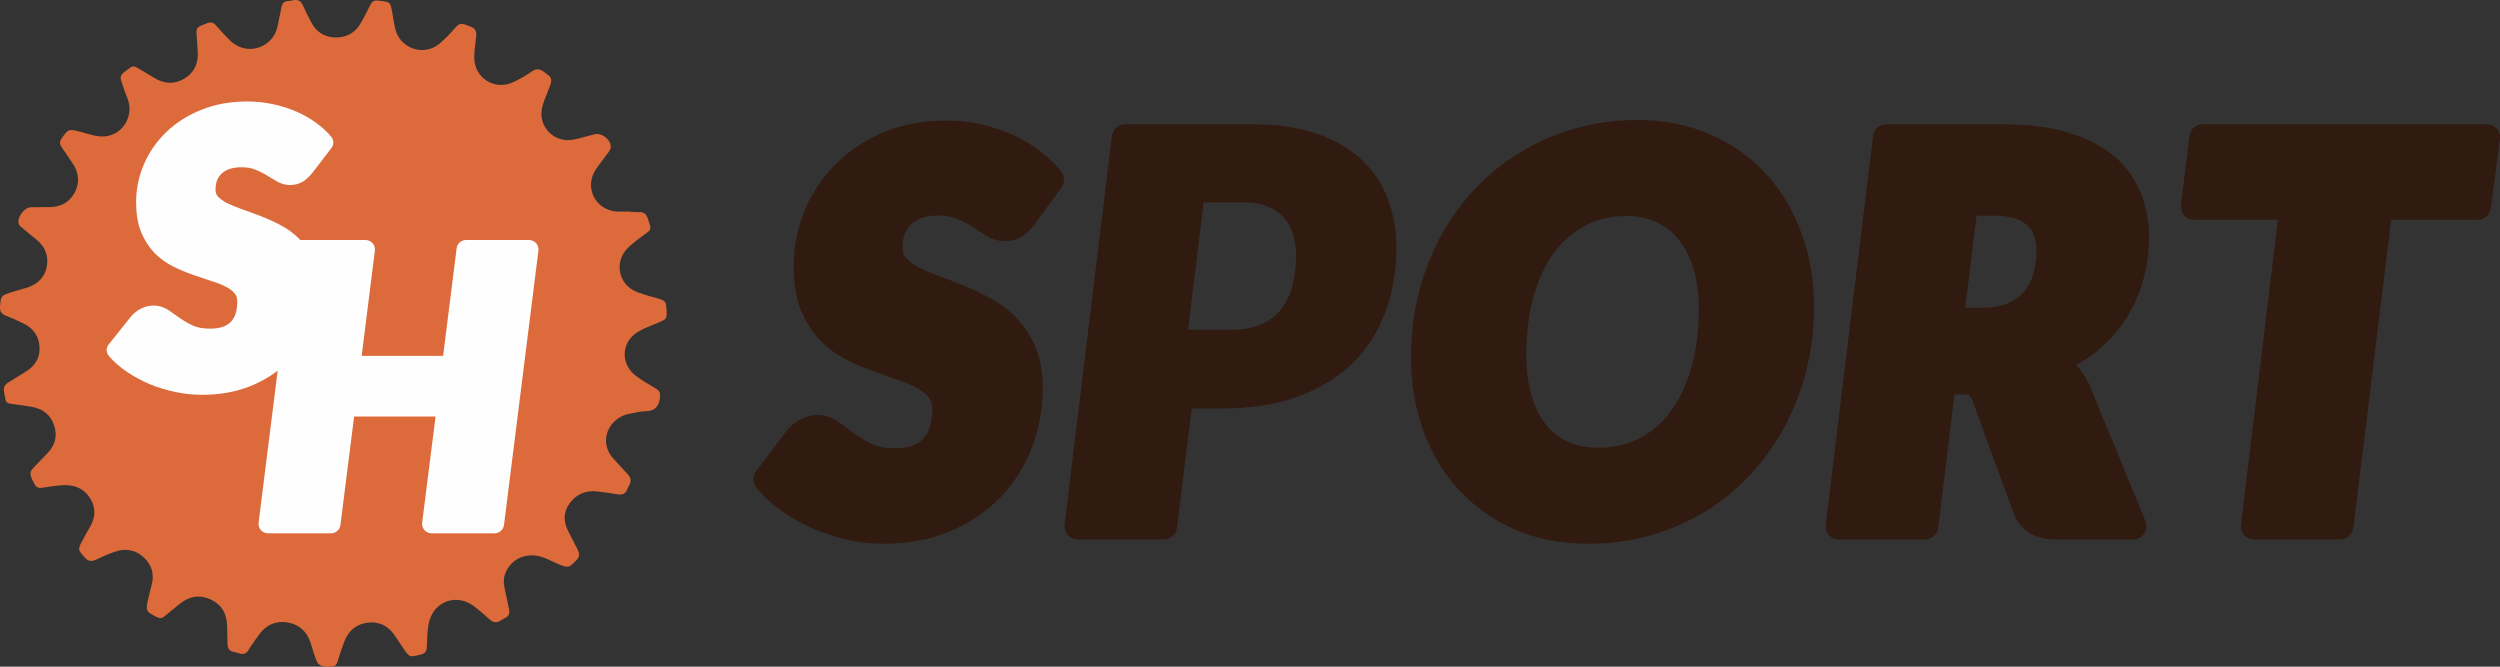 <svg width="120" height="32" viewBox="0 0 120 32" fill="none" xmlns="http://www.w3.org/2000/svg">
<rect x="0" y="0" width="120" height="32" fill="#333333" stroke="none"/>
<path d="M30.566 15.964C30.804 15.807 31.076 15.698 31.346 15.59C31.436 15.554 31.527 15.518 31.617 15.48C31.988 15.321 32.013 15.295 31.996 14.934C31.973 14.463 31.954 14.44 31.563 14.324C31.478 14.299 31.393 14.274 31.307 14.25C31.065 14.182 30.823 14.113 30.589 14.023C29.663 13.667 29.449 12.535 30.177 11.861C30.39 11.663 30.62 11.48 30.858 11.313C31.274 11.022 31.273 11.02 31.134 10.603C31.123 10.571 31.111 10.536 31.099 10.499C31.029 10.287 30.915 10.171 30.678 10.182C30.561 10.188 30.443 10.178 30.326 10.169C30.273 10.165 30.221 10.161 30.168 10.158V10.153C30.104 10.153 30.04 10.155 29.976 10.156C29.837 10.16 29.698 10.163 29.561 10.15C28.558 10.055 28.04 8.978 28.596 8.14C28.711 7.966 28.838 7.799 28.965 7.633C29.054 7.516 29.143 7.399 29.228 7.28C29.277 7.211 29.322 7.119 29.32 7.039C29.309 6.689 28.878 6.363 28.542 6.444C28.412 6.476 28.282 6.512 28.153 6.547C27.939 6.606 27.724 6.666 27.506 6.705C26.596 6.871 25.819 6.077 26.02 5.174C26.073 4.94 26.164 4.714 26.256 4.489C26.302 4.375 26.348 4.261 26.39 4.146L26.394 4.135C26.462 3.946 26.529 3.758 26.31 3.602C26.274 3.576 26.239 3.548 26.204 3.52C26.014 3.37 25.832 3.226 25.545 3.419C25.244 3.622 24.929 3.817 24.597 3.961C23.694 4.353 22.743 3.707 22.765 2.726C22.771 2.455 22.804 2.184 22.836 1.914C22.843 1.853 22.851 1.793 22.858 1.732C22.884 1.508 22.813 1.358 22.59 1.281C22.546 1.266 22.503 1.248 22.46 1.23C22.269 1.15 22.084 1.072 21.887 1.293L21.85 1.334C21.608 1.605 21.364 1.878 21.084 2.105C20.323 2.724 19.193 2.327 18.969 1.373C18.928 1.202 18.9 1.027 18.872 0.853C18.852 0.731 18.833 0.609 18.809 0.487C18.736 0.121 18.707 0.099 18.338 0.053C18.319 0.051 18.299 0.049 18.28 0.047C18.243 0.043 18.206 0.039 18.169 0.032C17.985 -0.001 17.861 0.063 17.776 0.236C17.637 0.52 17.488 0.799 17.337 1.077C17.072 1.565 16.65 1.804 16.105 1.799C15.562 1.792 15.168 1.522 14.922 1.04C14.902 0.999 14.881 0.958 14.86 0.917C14.747 0.698 14.635 0.479 14.538 0.253C14.444 0.033 14.291 -0.029 14.072 0.012C14.055 0.015 14.038 0.018 14.02 0.022C13.958 0.035 13.896 0.047 13.832 0.049C13.635 0.054 13.545 0.164 13.51 0.347C13.456 0.634 13.396 0.919 13.336 1.205C13.27 1.513 13.145 1.791 12.9 2.002C12.339 2.486 11.572 2.463 11.032 1.934C10.825 1.731 10.631 1.514 10.437 1.297L10.354 1.203C10.24 1.076 10.111 1.05 9.96 1.106C9.91 1.125 9.861 1.146 9.812 1.167C9.757 1.191 9.701 1.214 9.645 1.234C9.487 1.292 9.418 1.395 9.432 1.568C9.453 1.817 9.467 2.066 9.481 2.316C9.485 2.382 9.489 2.449 9.493 2.515C9.523 3.058 9.313 3.491 8.854 3.771C8.395 4.051 7.913 4.033 7.446 3.763C7.306 3.683 7.168 3.599 7.03 3.515C6.967 3.477 6.904 3.439 6.841 3.401C6.814 3.385 6.79 3.37 6.766 3.356C6.574 3.239 6.481 3.183 6.393 3.189C6.311 3.195 6.232 3.256 6.081 3.373C6.04 3.405 5.994 3.441 5.941 3.481C5.803 3.585 5.764 3.71 5.814 3.862C5.828 3.906 5.842 3.949 5.856 3.992C5.933 4.227 6.009 4.462 6.106 4.688C6.503 5.615 5.786 6.645 4.787 6.547C4.556 6.524 4.328 6.458 4.101 6.393C4.016 6.369 3.93 6.345 3.845 6.322C3.3 6.181 3.283 6.187 2.96 6.639C2.863 6.774 2.848 6.899 2.945 7.04C3.021 7.151 3.096 7.263 3.171 7.376C3.267 7.52 3.362 7.664 3.462 7.805C3.78 8.255 3.845 8.735 3.594 9.227C3.341 9.721 2.908 9.941 2.359 9.941L2.242 9.941C1.989 9.941 1.737 9.941 1.483 9.948C1.16 9.958 0.811 10.429 0.896 10.744C0.911 10.8 0.964 10.851 1.011 10.891C1.252 11.095 1.494 11.297 1.741 11.494C2.175 11.842 2.351 12.302 2.237 12.833C2.122 13.372 1.74 13.689 1.213 13.832C0.987 13.895 0.762 13.959 0.538 14.032C0.046 14.193 0.045 14.201 0.006 14.677L0.003 14.72C-0.017 14.962 0.077 15.071 0.286 15.153C0.587 15.271 0.885 15.402 1.172 15.55C1.635 15.789 1.885 16.181 1.899 16.702C1.913 17.212 1.658 17.58 1.234 17.841C1.145 17.895 1.057 17.951 0.97 18.006C0.79 18.118 0.61 18.231 0.427 18.339C0.237 18.45 0.146 18.598 0.195 18.821C0.22 18.931 0.24 19.043 0.258 19.155C0.283 19.309 0.377 19.366 0.526 19.383C0.864 19.424 1.2 19.473 1.535 19.531C2.056 19.622 2.427 19.909 2.597 20.418C2.759 20.905 2.658 21.345 2.306 21.722C2.124 21.917 1.938 22.109 1.752 22.302L1.71 22.345C1.408 22.655 1.371 22.694 1.653 23.233C1.732 23.384 1.848 23.438 2.012 23.414C2.074 23.405 2.137 23.396 2.199 23.387L2.2 23.386C2.426 23.353 2.652 23.32 2.878 23.297C3.446 23.24 3.951 23.369 4.29 23.865C4.631 24.363 4.591 24.869 4.275 25.371C4.196 25.496 4.126 25.629 4.057 25.761C4.028 25.816 4 25.871 3.97 25.925C3.724 26.374 3.73 26.381 4.062 26.75L4.074 26.764C4.24 26.949 4.397 26.963 4.609 26.863C4.909 26.721 5.214 26.585 5.527 26.479C6.023 26.311 6.493 26.381 6.887 26.743C7.286 27.108 7.421 27.562 7.277 28.091C7.217 28.31 7.162 28.531 7.113 28.752C6.983 29.327 6.997 29.347 7.527 29.619C7.668 29.691 7.781 29.682 7.903 29.579C8.083 29.424 8.268 29.276 8.453 29.127C8.515 29.078 8.577 29.028 8.638 28.978C9.09 28.613 9.588 28.531 10.116 28.778C10.655 29.032 10.898 29.481 10.902 30.071C10.903 30.214 10.907 30.357 10.911 30.5C10.914 30.632 10.918 30.765 10.919 30.898C10.921 31.111 10.999 31.254 11.226 31.292C11.286 31.302 11.344 31.32 11.401 31.338C11.444 31.352 11.487 31.365 11.531 31.376C11.696 31.415 11.819 31.375 11.918 31.216C12.079 30.953 12.26 30.703 12.442 30.454C12.779 29.994 13.235 29.785 13.797 29.878C14.379 29.974 14.748 30.329 14.92 30.896L14.928 30.921C15.014 31.207 15.102 31.495 15.216 31.771C15.254 31.86 15.374 31.942 15.474 31.971C15.567 31.999 15.669 31.999 15.771 31.999C15.809 31.999 15.847 31.998 15.884 32C16.049 32.005 16.149 31.938 16.2 31.765C16.299 31.431 16.409 31.099 16.536 30.775C16.735 30.263 17.114 29.951 17.659 29.886C18.194 29.822 18.624 30.038 18.933 30.482C19.011 30.593 19.084 30.705 19.158 30.818C19.218 30.909 19.277 31 19.338 31.089C19.655 31.558 19.659 31.557 20.185 31.422L20.204 31.417C20.388 31.369 20.477 31.279 20.485 31.084C20.488 31.016 20.491 30.948 20.494 30.879C20.506 30.565 20.518 30.251 20.576 29.944C20.623 29.702 20.733 29.441 20.893 29.256C21.388 28.682 22.175 28.644 22.793 29.131C23.035 29.321 23.272 29.519 23.498 29.729C23.676 29.894 23.848 29.909 24.045 29.779C24.105 29.739 24.169 29.701 24.235 29.671C24.428 29.581 24.479 29.436 24.432 29.231C24.369 28.955 24.313 28.677 24.256 28.399C24.24 28.319 24.224 28.239 24.208 28.159C24.131 27.784 24.232 27.45 24.465 27.156C24.847 26.673 25.503 26.526 26.145 26.784C26.279 26.837 26.411 26.898 26.542 26.958C26.705 27.033 26.868 27.108 27.036 27.17C27.141 27.21 27.324 27.216 27.391 27.153C27.425 27.121 27.457 27.092 27.487 27.064C27.823 26.754 27.911 26.672 27.623 26.178C27.617 26.169 27.612 26.159 27.607 26.149L27.6 26.135C27.569 26.073 27.538 26.012 27.507 25.95C27.44 25.816 27.373 25.682 27.302 25.55C27.051 25.084 27.013 24.624 27.333 24.174C27.665 23.707 28.127 23.525 28.687 23.59C29.008 23.627 29.329 23.675 29.649 23.729C29.872 23.766 30.028 23.705 30.108 23.482C30.126 23.433 30.152 23.387 30.178 23.34C30.188 23.323 30.198 23.305 30.207 23.287C30.306 23.1 30.286 22.931 30.139 22.774C30.027 22.654 29.917 22.533 29.807 22.412C29.694 22.288 29.581 22.163 29.465 22.04C28.652 21.166 29.267 20.024 30.213 19.86C30.288 19.847 30.364 19.831 30.44 19.816C30.619 19.779 30.799 19.742 30.979 19.739C31.404 19.731 31.614 19.548 31.675 19.122C31.706 18.904 31.682 18.77 31.49 18.656L31.43 18.62C31.122 18.438 30.813 18.255 30.527 18.043C29.791 17.497 29.802 16.471 30.566 15.964Z" fill="#DC6A3A"/>
<path d="M25.845 12.027C25.861 11.899 25.821 11.77 25.734 11.672C25.646 11.575 25.521 11.52 25.389 11.52H22.374C22.142 11.52 21.946 11.69 21.918 11.916L21.269 17.081H17.36L17.995 12.027C18.011 11.899 17.97 11.77 17.883 11.672C17.796 11.575 17.67 11.52 17.538 11.52H14.523C14.291 11.52 14.095 11.69 14.067 11.916L12.412 25.092C12.396 25.221 12.437 25.35 12.524 25.447C12.611 25.544 12.737 25.6 12.868 25.6H15.884C16.116 25.6 16.311 25.43 16.34 25.203L16.998 19.993H20.907L20.263 25.092C20.247 25.221 20.288 25.35 20.375 25.447C20.462 25.544 20.587 25.6 20.719 25.6H23.735C23.966 25.6 24.162 25.43 24.191 25.203L25.845 12.027Z" fill="#FEFEFE"/>
<path d="M14.99 8.303L14.994 8.297L14.999 8.291L15.91 7.102C16.033 6.942 16.029 6.723 15.901 6.567C15.693 6.314 15.443 6.086 15.154 5.882C14.864 5.672 14.546 5.493 14.201 5.345C13.854 5.195 13.482 5.08 13.088 4.997C12.694 4.913 12.288 4.871 11.871 4.871C11.068 4.871 10.329 5.001 9.663 5.27C9.01 5.533 8.446 5.89 7.978 6.343C7.514 6.792 7.155 7.311 6.903 7.896L6.902 7.898C6.656 8.478 6.533 9.085 6.533 9.715C6.533 10.248 6.606 10.725 6.768 11.132L6.772 11.141C6.932 11.519 7.142 11.852 7.406 12.132C7.409 12.135 7.412 12.138 7.414 12.141C7.678 12.406 7.978 12.624 8.314 12.795L8.321 12.798C8.629 12.948 8.944 13.08 9.265 13.192C9.572 13.3 9.873 13.402 10.168 13.498L10.177 13.5C10.444 13.582 10.673 13.674 10.864 13.776L10.869 13.778C11.049 13.871 11.178 13.977 11.268 14.091L11.274 14.098C11.339 14.176 11.388 14.291 11.388 14.479C11.388 14.98 11.253 15.284 11.059 15.47C10.867 15.653 10.567 15.775 10.086 15.775C9.75 15.775 9.494 15.726 9.303 15.646C9.068 15.539 8.866 15.427 8.696 15.31C8.499 15.17 8.316 15.042 8.148 14.929C7.922 14.765 7.66 14.666 7.37 14.666C7.156 14.666 6.952 14.72 6.764 14.814L6.756 14.818C6.582 14.909 6.43 15.028 6.305 15.173C6.301 15.178 6.298 15.182 6.294 15.186L5.215 16.535C5.085 16.698 5.089 16.925 5.224 17.084C5.471 17.373 5.767 17.631 6.109 17.859C6.444 18.083 6.804 18.277 7.189 18.442L7.198 18.445C7.59 18.604 7.995 18.727 8.413 18.816L8.415 18.816C8.843 18.906 9.27 18.951 9.695 18.951C10.534 18.951 11.303 18.818 11.994 18.544L11.996 18.543C12.679 18.268 13.268 17.897 13.755 17.426L13.757 17.424C14.242 16.948 14.613 16.395 14.871 15.768C15.129 15.14 15.256 14.472 15.256 13.77C15.256 13.273 15.179 12.823 15.008 12.431C14.851 12.058 14.634 11.732 14.354 11.457C14.092 11.193 13.79 10.974 13.452 10.799C13.145 10.637 12.828 10.493 12.501 10.368C12.192 10.248 11.889 10.137 11.592 10.034C11.321 9.94 11.079 9.84 10.867 9.734C10.681 9.633 10.543 9.524 10.443 9.414C10.386 9.345 10.346 9.251 10.346 9.103C10.346 8.931 10.372 8.783 10.419 8.654C10.471 8.529 10.543 8.424 10.638 8.334C10.728 8.248 10.847 8.173 11.003 8.116C11.157 8.062 11.351 8.029 11.592 8.029C11.857 8.029 12.065 8.067 12.226 8.13C12.434 8.21 12.609 8.296 12.754 8.385L12.761 8.388C12.938 8.494 13.096 8.589 13.235 8.676C13.438 8.802 13.668 8.881 13.917 8.881C14.139 8.881 14.357 8.832 14.551 8.712C14.556 8.709 14.561 8.706 14.566 8.702C14.72 8.599 14.861 8.46 14.99 8.303Z" fill="#FEFEFE"/>
<path fill-rule="evenodd" clip-rule="evenodd" d="M81.82 24.576L81.824 24.573C82.63 24.082 83.354 23.491 83.997 22.8C84.646 22.111 85.197 21.346 85.647 20.504C86.107 19.662 86.457 18.754 86.699 17.783C86.951 16.807 87.076 15.79 87.076 14.733C87.076 13.505 86.882 12.344 86.49 11.254C86.107 10.165 85.548 9.208 84.808 8.39C84.073 7.569 83.174 6.928 82.12 6.467C81.06 5.991 79.879 5.76 78.588 5.76C77.548 5.76 76.555 5.895 75.611 6.169C74.675 6.431 73.803 6.807 72.997 7.298C72.191 7.78 71.462 8.368 70.811 9.058C70.161 9.747 69.606 10.512 69.147 11.353L69.145 11.358C68.694 12.2 68.345 13.111 68.095 14.087L68.094 14.091C67.851 15.067 67.731 16.083 67.731 17.14C67.731 18.375 67.919 19.54 68.302 20.629L68.304 20.635C68.696 21.716 69.261 22.668 69.999 23.483L70.001 23.486C70.743 24.296 71.639 24.935 72.683 25.404L72.689 25.406C73.757 25.873 74.945 26.099 76.243 26.099C77.275 26.099 78.263 25.969 79.205 25.705L79.211 25.703C80.144 25.433 81.015 25.057 81.82 24.576ZM81.291 12.934L81.289 12.924C81.13 12.363 80.898 11.906 80.603 11.538L80.595 11.528C80.308 11.155 79.959 10.875 79.542 10.679L79.534 10.676C79.122 10.476 78.642 10.368 78.079 10.368C77.321 10.368 76.665 10.527 76.097 10.831L76.091 10.834C75.51 11.137 75.01 11.566 74.589 12.131C74.175 12.699 73.845 13.398 73.607 14.24C73.379 15.071 73.261 16.006 73.261 17.05C73.261 17.769 73.345 18.403 73.504 18.959C73.663 19.516 73.889 19.973 74.172 20.343C74.459 20.707 74.809 20.99 75.23 21.195C75.641 21.387 76.128 21.491 76.702 21.491C77.462 21.491 78.12 21.336 78.69 21.039L78.693 21.037C79.281 20.734 79.779 20.306 80.19 19.743L80.193 19.739C80.616 19.171 80.95 18.476 81.187 17.642C81.423 16.812 81.545 15.878 81.545 14.835C81.545 14.119 81.457 13.487 81.291 12.934Z" fill="#311A10"/>
<path d="M49.686 10.737L49.698 10.72L50.947 9.005C51.116 8.774 51.11 8.458 50.934 8.233C50.65 7.868 50.307 7.539 49.91 7.245C49.514 6.942 49.078 6.684 48.605 6.47C48.129 6.254 47.62 6.087 47.079 5.968C46.539 5.846 45.983 5.786 45.412 5.786C44.311 5.786 43.299 5.973 42.386 6.361C41.491 6.741 40.719 7.256 40.077 7.909C39.441 8.558 38.949 9.306 38.604 10.15L38.602 10.154C38.265 10.99 38.097 11.866 38.097 12.775C38.097 13.543 38.197 14.231 38.419 14.819L38.424 14.832C38.643 15.378 38.931 15.858 39.293 16.262L39.304 16.274C39.665 16.657 40.077 16.972 40.538 17.218L40.547 17.223C40.969 17.439 41.4 17.629 41.841 17.791C42.261 17.947 42.674 18.093 43.078 18.232L43.09 18.236C43.457 18.353 43.769 18.487 44.032 18.633L44.038 18.637C44.285 18.771 44.462 18.924 44.586 19.088L44.594 19.099C44.682 19.21 44.749 19.377 44.749 19.648C44.749 20.371 44.565 20.81 44.299 21.077C44.036 21.341 43.624 21.517 42.965 21.517C42.505 21.517 42.154 21.447 41.892 21.332C41.57 21.177 41.294 21.015 41.061 20.847C40.791 20.644 40.54 20.46 40.309 20.297C39.999 20.061 39.641 19.917 39.244 19.917C38.95 19.917 38.671 19.995 38.413 20.131L38.402 20.137C38.164 20.269 37.956 20.439 37.784 20.649C37.779 20.655 37.774 20.662 37.769 20.668L36.291 22.614C36.112 22.849 36.117 23.176 36.303 23.406C36.641 23.823 37.047 24.195 37.515 24.524C37.974 24.847 38.468 25.127 38.996 25.365L39.008 25.37C39.545 25.599 40.1 25.777 40.673 25.905L40.675 25.905C41.262 26.034 41.847 26.099 42.43 26.099C43.58 26.099 44.633 25.908 45.58 25.513L45.583 25.512C46.519 25.115 47.326 24.579 47.994 23.899L47.997 23.896C48.661 23.211 49.169 22.413 49.522 21.507C49.876 20.601 50.051 19.638 50.051 18.624C50.051 17.908 49.945 17.258 49.71 16.692C49.496 16.155 49.199 15.684 48.815 15.288C48.455 14.908 48.042 14.591 47.578 14.338C47.157 14.104 46.723 13.897 46.275 13.717C45.852 13.544 45.437 13.383 45.03 13.235C44.657 13.1 44.327 12.955 44.036 12.802C43.781 12.656 43.592 12.499 43.455 12.34C43.377 12.241 43.322 12.105 43.322 11.891C43.322 11.643 43.358 11.43 43.422 11.244C43.493 11.064 43.592 10.912 43.721 10.782C43.846 10.658 44.008 10.55 44.222 10.468C44.434 10.389 44.699 10.343 45.03 10.343C45.392 10.343 45.677 10.397 45.899 10.488C46.184 10.604 46.423 10.727 46.622 10.855L46.631 10.861C46.761 10.942 46.884 11.02 46.999 11.093C47.099 11.157 47.193 11.217 47.281 11.275C47.56 11.458 47.874 11.571 48.215 11.571C48.519 11.571 48.819 11.501 49.084 11.328C49.091 11.323 49.098 11.319 49.105 11.313C49.316 11.164 49.509 10.964 49.686 10.737Z" fill="#311A10"/>
<path fill-rule="evenodd" clip-rule="evenodd" d="M56.495 25.334L57.203 19.61H58.615C60.004 19.61 61.237 19.424 62.3 19.033C63.349 18.649 64.239 18.108 64.951 17.403C65.657 16.703 66.18 15.874 66.517 14.924C66.859 13.978 67.026 12.961 67.026 11.879C67.026 11.067 66.896 10.3 66.63 9.583C66.357 8.84 65.927 8.197 65.346 7.66C64.766 7.109 64.036 6.696 63.179 6.409C62.313 6.107 61.296 5.965 60.145 5.965H54.002C53.68 5.965 53.409 6.206 53.37 6.527L51.102 25.177C51.079 25.359 51.136 25.542 51.257 25.679C51.378 25.816 51.551 25.895 51.734 25.895H55.863C56.184 25.895 56.456 25.654 56.495 25.334ZM62.044 13.684C61.933 14.127 61.751 14.511 61.496 14.835C61.249 15.151 60.922 15.399 60.514 15.578C60.115 15.748 59.618 15.834 59.023 15.834H57.023L57.775 9.715H59.737C60.162 9.715 60.527 9.779 60.833 9.907C61.147 10.027 61.406 10.198 61.61 10.419C61.814 10.641 61.963 10.906 62.056 11.213C62.158 11.52 62.209 11.857 62.209 12.224C62.209 12.753 62.154 13.24 62.044 13.684Z" fill="#311A10"/>
<path fill-rule="evenodd" clip-rule="evenodd" d="M93.032 25.333L93.817 18.931H94.183C94.303 18.931 94.388 18.942 94.447 18.955C94.474 18.961 94.493 18.967 94.504 18.971C94.517 18.976 94.52 18.979 94.518 18.978C94.539 18.992 94.597 19.041 94.664 19.187L96.669 24.681L96.672 24.691L96.678 24.706C96.832 25.078 97.086 25.377 97.425 25.591L97.436 25.598L97.448 25.606C97.805 25.81 98.214 25.895 98.644 25.895H102.39C102.603 25.895 102.802 25.788 102.92 25.61C103.038 25.433 103.06 25.208 102.979 25.01L100.277 18.444L100.272 18.432C100.269 18.424 100.265 18.416 100.262 18.409C100.101 18.077 99.9 17.782 99.655 17.532C99.977 17.351 100.281 17.15 100.565 16.927L100.57 16.923C101.119 16.484 101.588 15.981 101.973 15.414L101.976 15.41C102.361 14.835 102.652 14.208 102.848 13.533C103.053 12.848 103.155 12.133 103.155 11.392C103.155 10.635 103.023 9.922 102.752 9.259C102.481 8.567 102.046 7.974 101.46 7.483C100.869 6.988 100.128 6.621 99.261 6.363C98.385 6.093 97.35 5.965 96.171 5.965H90.539C90.217 5.965 89.945 6.206 89.906 6.527L87.638 25.177C87.616 25.359 87.672 25.542 87.793 25.679C87.914 25.816 88.088 25.895 88.27 25.895H92.399C92.721 25.895 92.992 25.654 93.032 25.333ZM97.16 13.991L97.167 13.983C97.365 13.751 97.508 13.479 97.595 13.158L97.599 13.146C97.7 12.798 97.751 12.428 97.751 12.032C97.751 11.745 97.71 11.505 97.637 11.304L97.635 11.298C97.568 11.106 97.466 10.956 97.329 10.835L97.322 10.828L97.31 10.817C97.178 10.689 96.993 10.575 96.734 10.489L96.73 10.487C96.49 10.405 96.18 10.355 95.789 10.355H94.874L94.331 14.771H95.126C95.658 14.771 96.071 14.691 96.387 14.556C96.725 14.403 96.977 14.212 97.16 13.991ZM99.122 17.902L99.121 17.901C99.107 17.888 99.094 17.875 99.08 17.862C99.094 17.875 99.108 17.889 99.122 17.902Z" fill="#311A10"/>
<path d="M119.561 9.991C119.519 10.309 119.249 10.547 118.93 10.547H114.778L112.961 25.333C112.921 25.654 112.65 25.895 112.328 25.895H108.199C108.017 25.895 107.843 25.816 107.722 25.679C107.601 25.542 107.545 25.359 107.567 25.177L109.34 10.547H105.319C105.137 10.547 104.963 10.469 104.842 10.331C104.721 10.194 104.664 10.011 104.687 9.829L105.095 6.526C105.134 6.206 105.406 5.965 105.727 5.965H119.363C119.546 5.965 119.721 6.045 119.842 6.183C119.963 6.322 120.019 6.506 119.995 6.689L119.561 9.991Z" fill="#311A10"/>
</svg>
